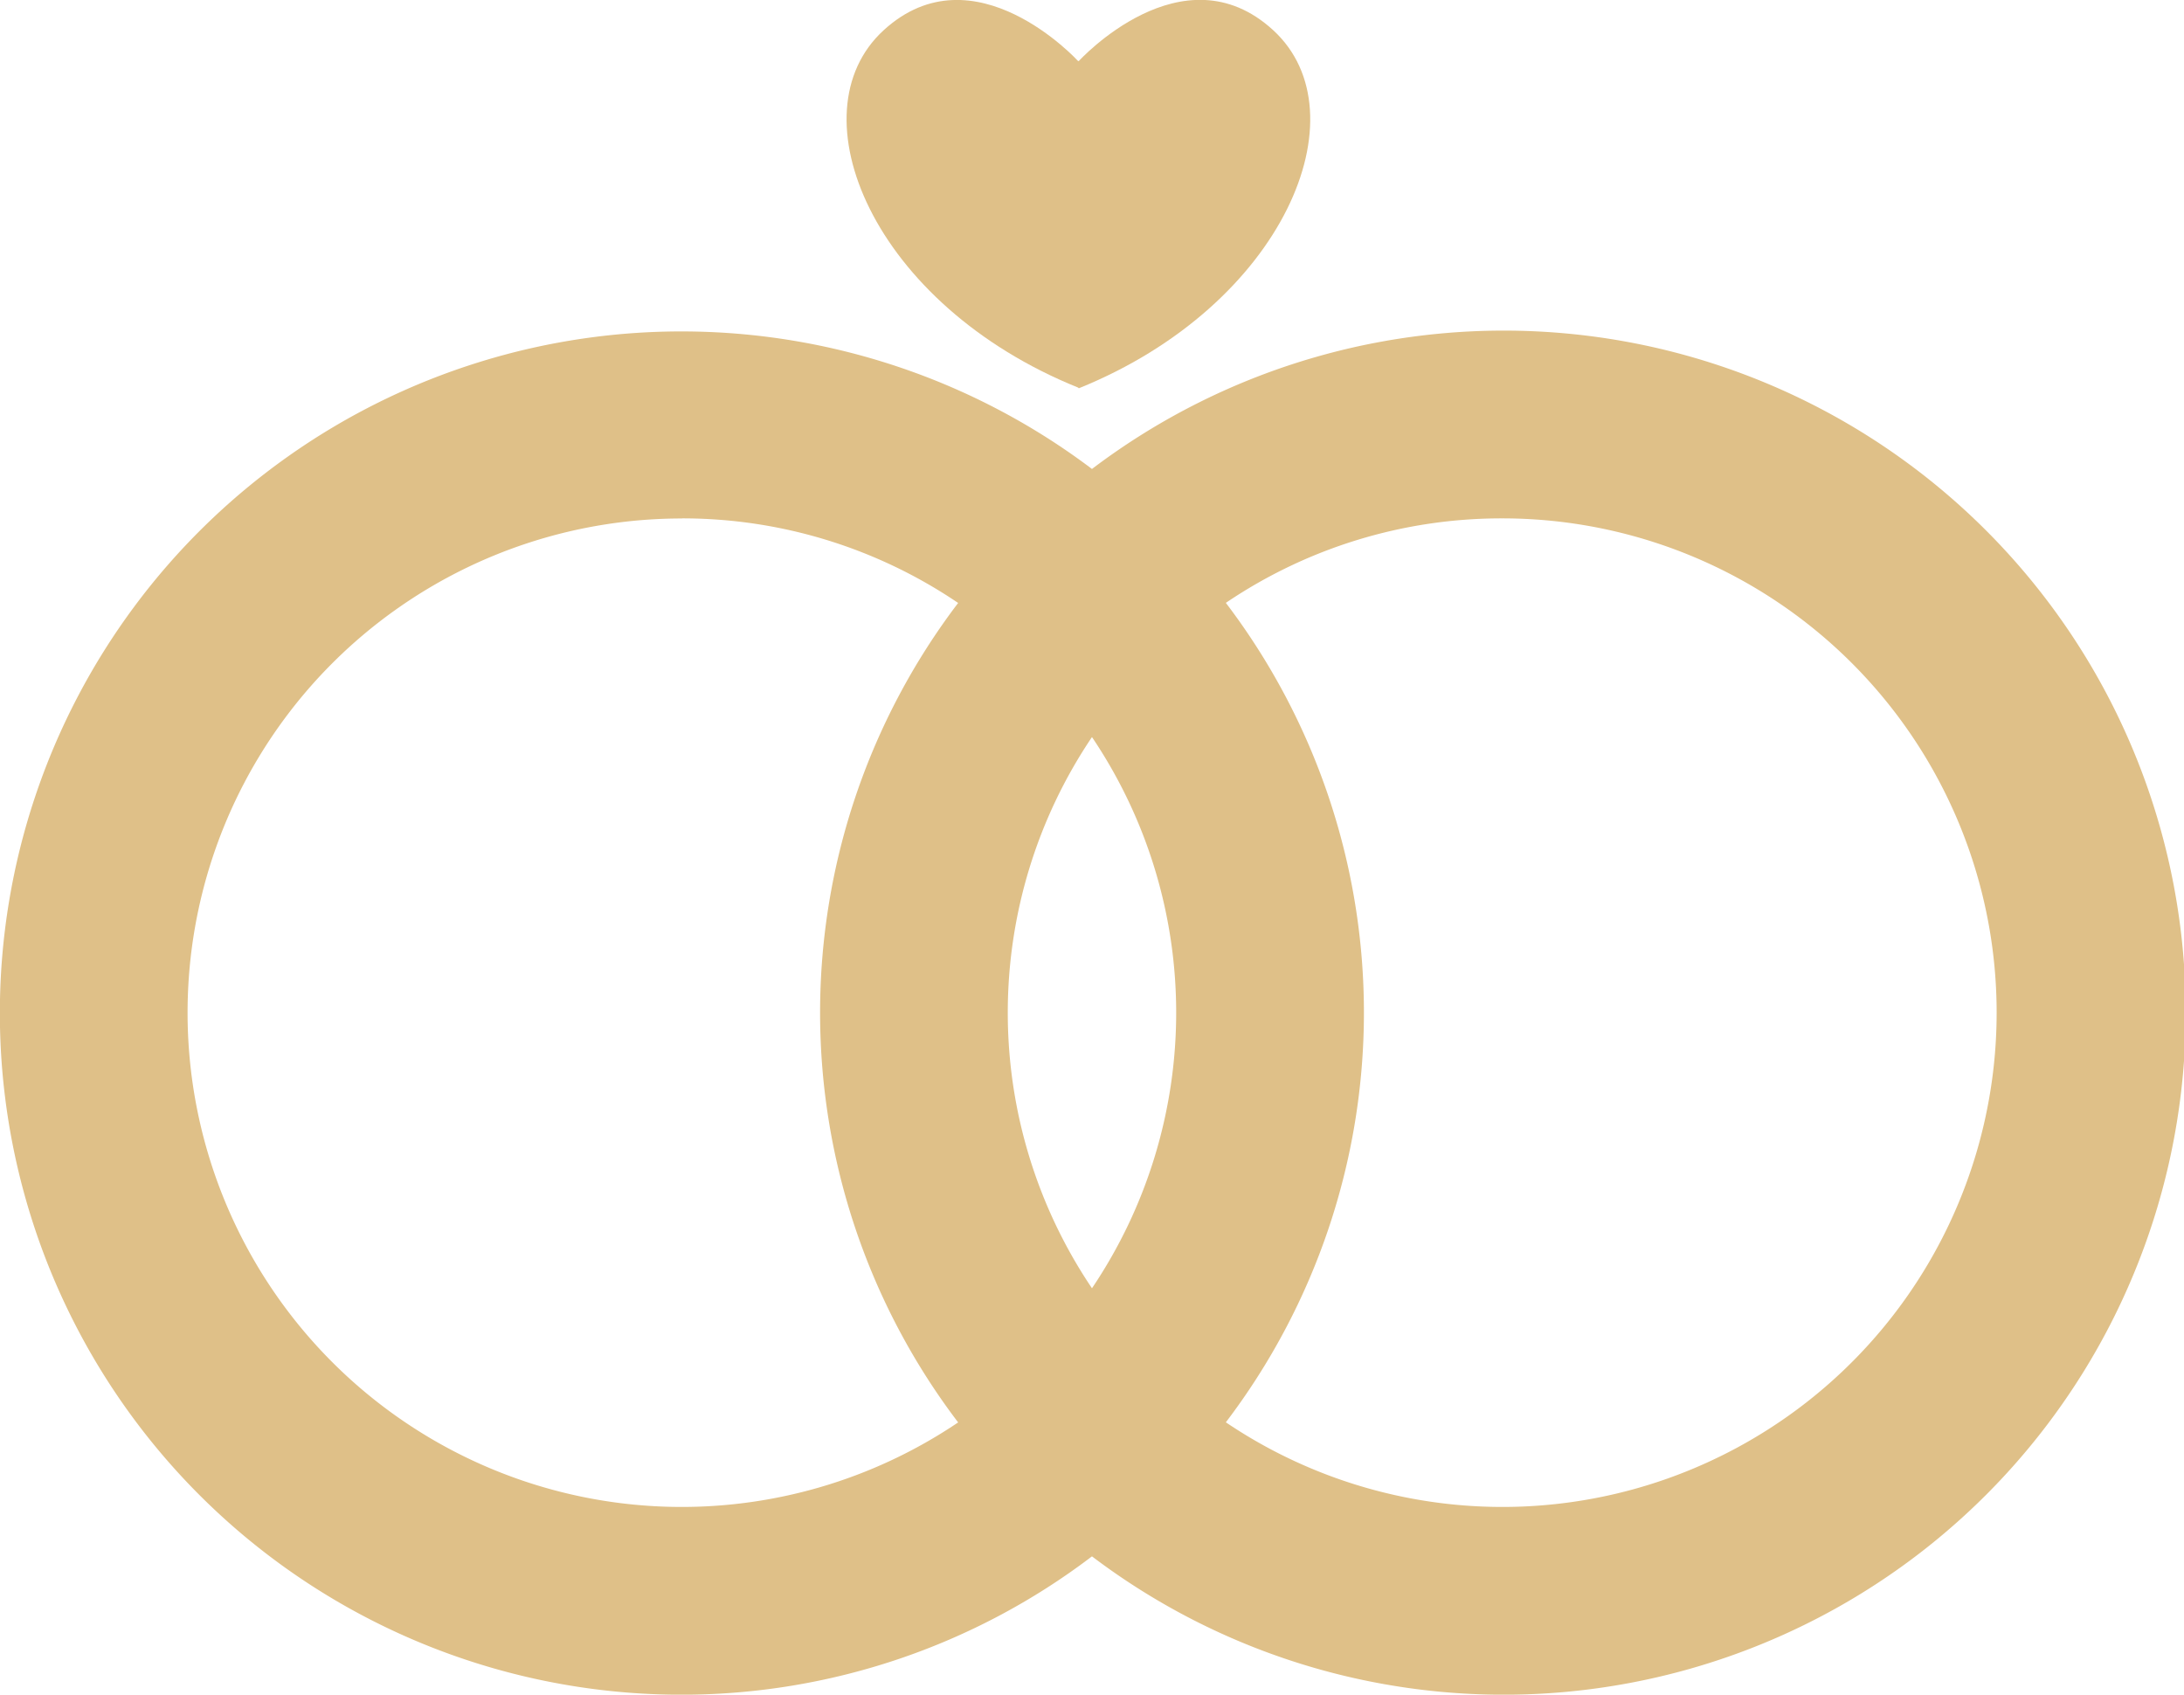<svg xmlns="http://www.w3.org/2000/svg" viewBox="0 0 42.529 32.996">
  <defs>
    <style>
      .cls-1 {
        fill: #dfc088;
      }
    </style>
  </defs>
  <g id="marriage-rings-couple-with-a-heart" transform="translate(0 -62.337)">
    <g id="Group_46" data-name="Group 46" transform="translate(0 62.337)">
      <path id="Path_79" data-name="Path 79" class="cls-1" d="M13.28,173.077a13.2,13.2,0,0,0,7.984-2.694,13.28,13.28,0,1,0,0-21.172,13.272,13.272,0,1,0-7.984,23.866Zm7.984-18.646a9.6,9.6,0,0,1,0,10.732,9.6,9.6,0,0,1,0-10.732Zm7.985-4.258a9.624,9.624,0,1,1-5.378,17.6,13.18,13.18,0,0,0,0-15.955A9.569,9.569,0,0,1,29.25,150.173Zm-15.969,0a9.569,9.569,0,0,1,5.378,1.647,13.18,13.18,0,0,0,0,15.955,9.623,9.623,0,1,1-5.378-17.6Z" transform="translate(0 -140.08)"/>
      <path id="Path_80" data-name="Path 80" class="cls-1" d="M220.137,63.525h-.015s-2.021-2.213-3.785-.6-.221,5.341,3.785,6.958l.015.014c4-1.617,5.548-5.355,3.785-6.972S220.137,63.525,220.137,63.525Z" transform="translate(-199.129 -62.337)"/>
    </g>
  </g>
</svg>
